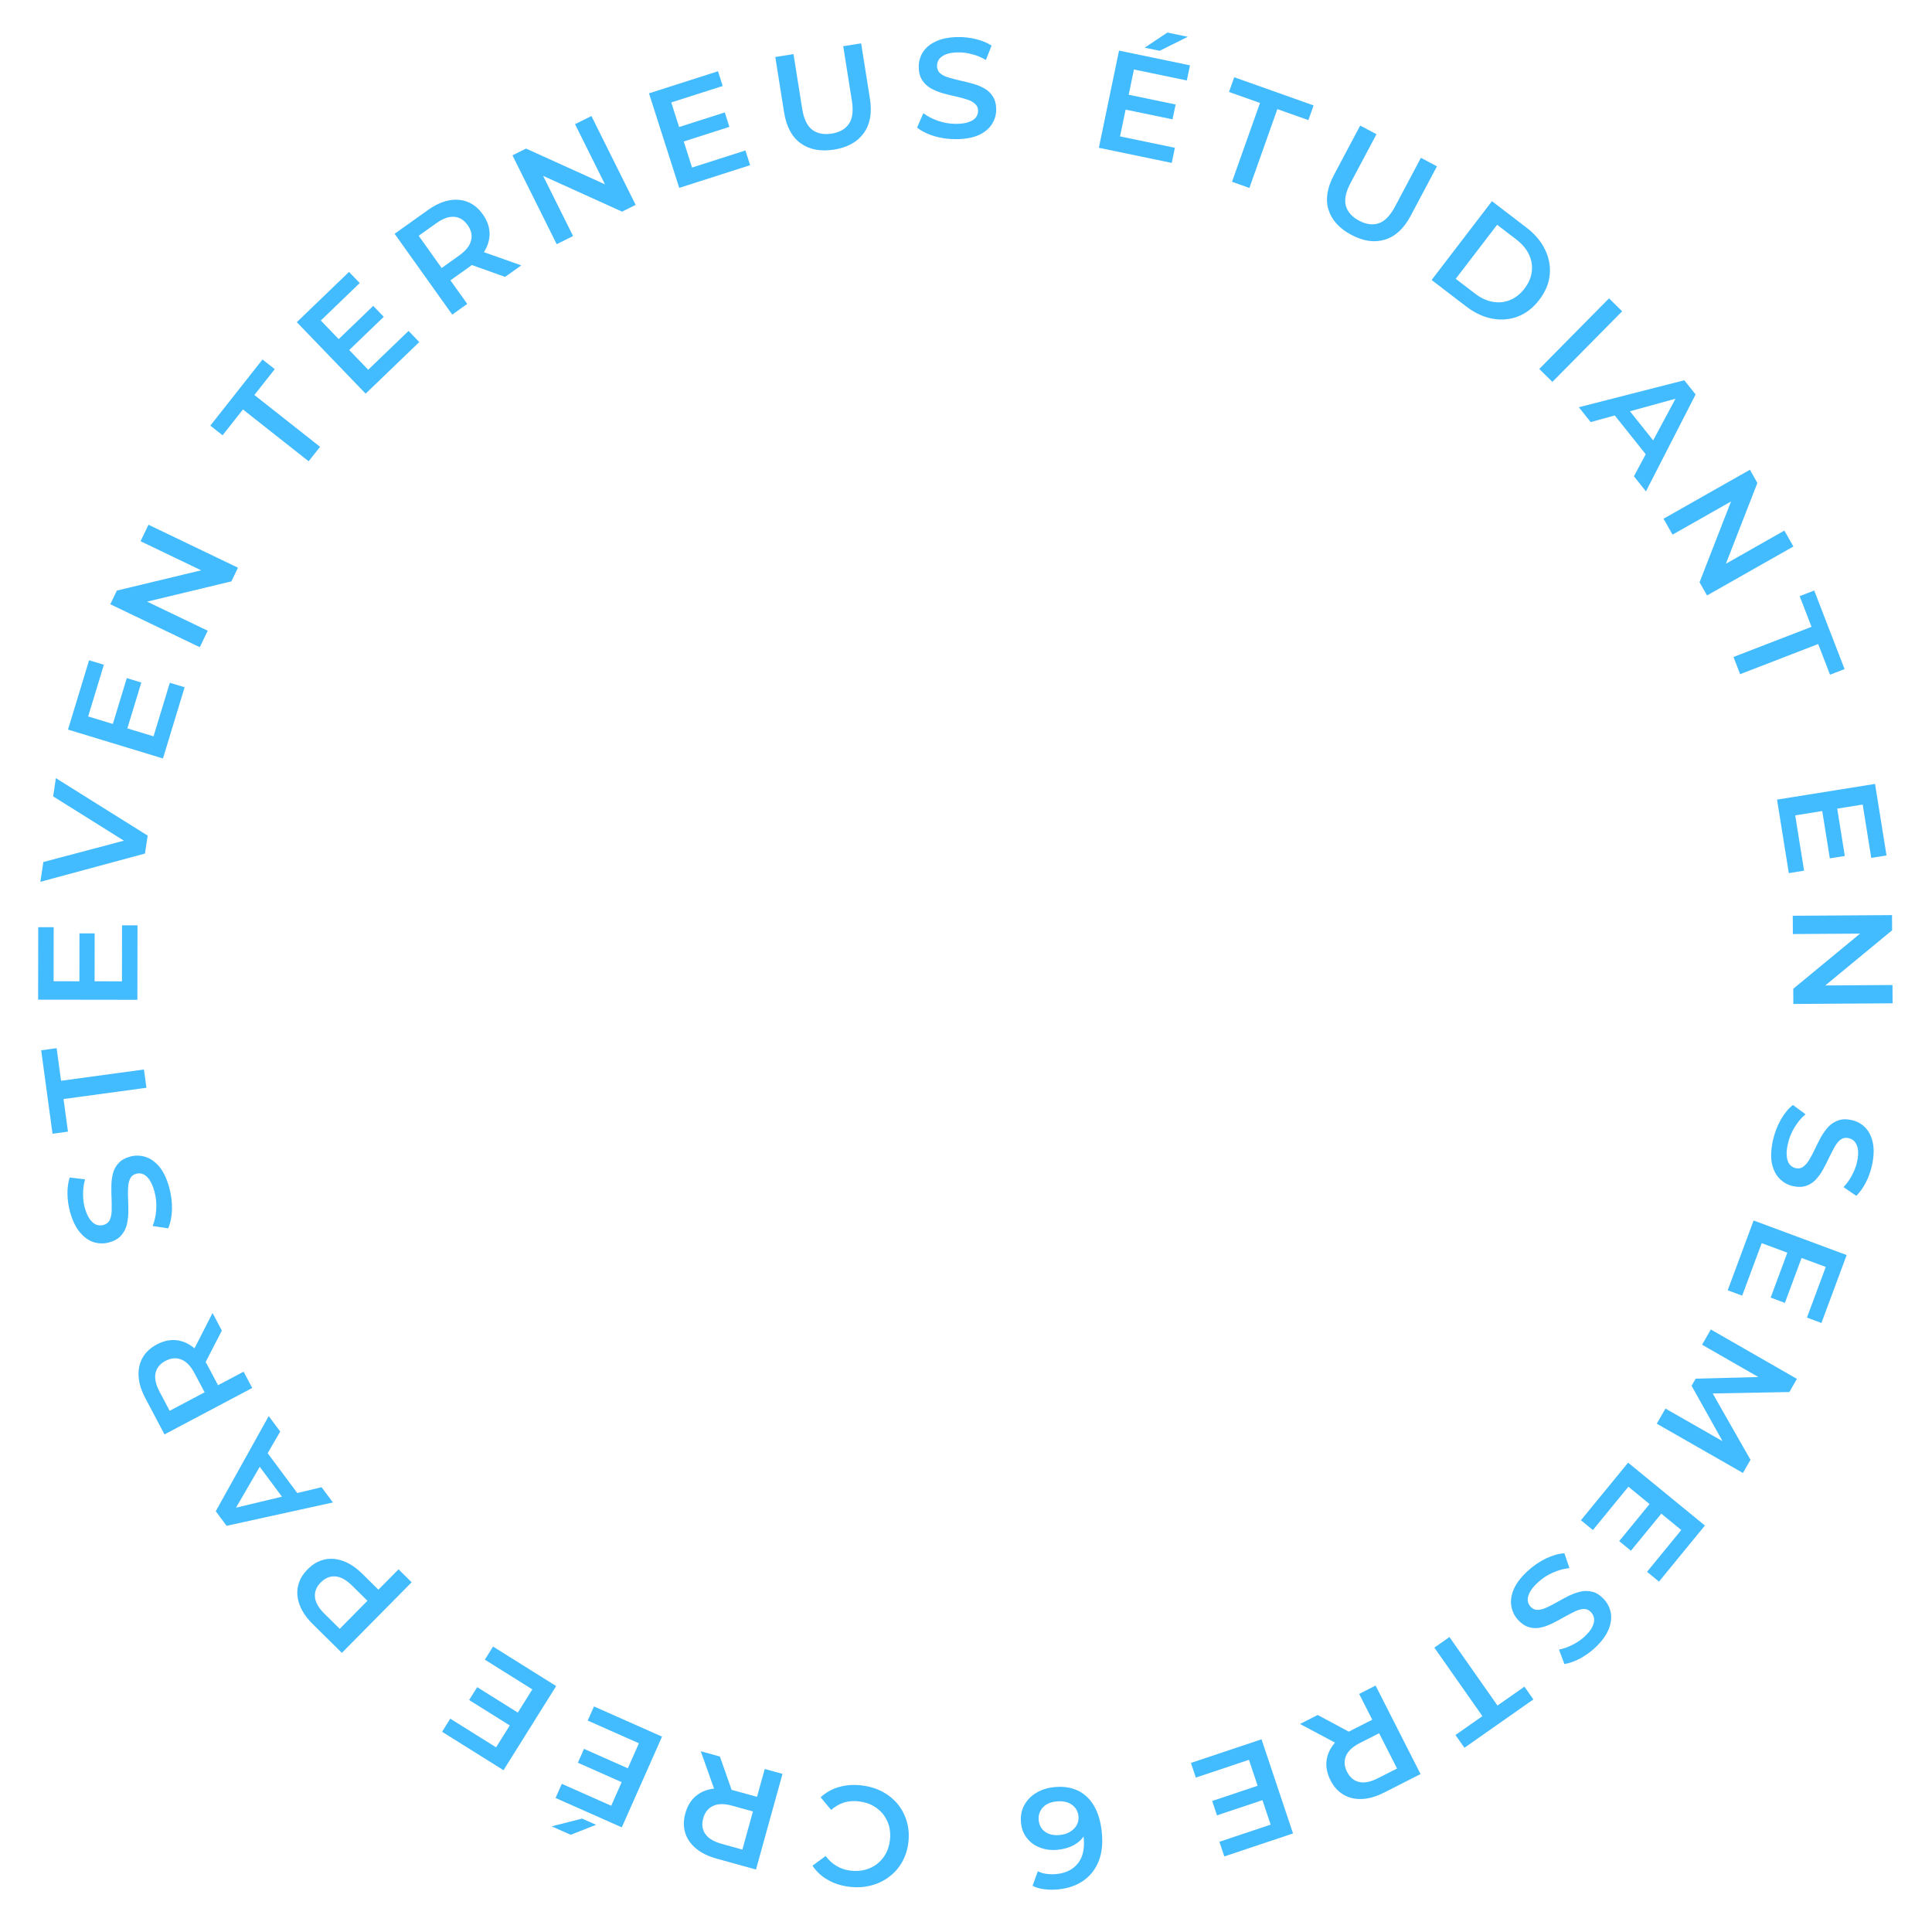 <svg width="150" height="150" viewBox="0 0 436 436" fill="none" xmlns="http://www.w3.org/2000/svg">
<path d="M194.469 402.923C196.163 403.124 197.709 403.587 199.105 404.311C200.478 405.055 201.644 405.999 202.603 407.144C203.539 408.308 204.221 409.624 204.648 411.093C205.075 412.561 205.191 414.122 204.994 415.774C204.798 417.426 204.32 418.917 203.561 420.244C202.802 421.572 201.822 422.68 200.62 423.569C199.417 424.478 198.062 425.123 196.556 425.503C195.048 425.904 193.435 426.002 191.719 425.798C189.898 425.582 188.272 425.067 186.844 424.253C185.413 423.46 184.251 422.387 183.359 421.035L186.326 418.842C187.028 419.806 187.852 420.559 188.797 421.101C189.74 421.664 190.794 422.015 191.959 422.153C193.124 422.292 194.217 422.228 195.236 421.962C196.235 421.694 197.136 421.253 197.939 420.64C198.721 420.024 199.37 419.263 199.886 418.358C200.38 417.45 200.696 416.424 200.832 415.28C200.967 414.136 200.901 413.064 200.633 412.066C200.344 411.065 199.891 410.173 199.275 409.391C198.638 408.606 197.865 407.967 196.957 407.472C196.028 406.975 194.981 406.657 193.816 406.519C192.651 406.381 191.545 406.464 190.499 406.77C189.451 407.096 188.471 407.657 187.56 408.451L185.193 405.592C186.374 404.507 187.755 403.737 189.335 403.28C190.914 402.823 192.625 402.704 194.469 402.923Z" fill="#43BBFF"/>
<path d="M176.588 400.319L170.604 421.905L161.722 419.443C159.811 418.913 158.262 418.152 157.076 417.159C155.869 416.16 155.056 414.983 154.635 413.626C154.214 412.27 154.223 410.8 154.662 409.217C155.101 407.634 155.85 406.37 156.909 405.424C157.962 404.498 159.263 403.918 160.812 403.683C162.334 403.463 164.051 403.618 165.963 404.148L172.623 405.994L170.331 407.318L172.579 399.208L176.588 400.319ZM162.464 396.404L165.751 405.75L161.465 404.561L158.147 395.207L162.464 396.404ZM170.45 406.886L171.709 409.294L165.233 407.499C163.465 407.009 162.034 407.021 160.939 407.537C159.823 408.047 159.078 408.98 158.701 410.337C158.32 411.714 158.478 412.898 159.178 413.889C159.856 414.874 161.08 415.612 162.848 416.102L169.324 417.897L166.988 419.375L170.45 406.886Z" fill="#43BBFF"/>
<path d="M140.587 402.315L130.407 397.801L131.795 394.671L141.975 399.185L140.587 402.315ZM144.186 393.41L132.632 388.286L134.046 385.097L149.403 391.908L140.323 412.384L125.374 405.755L126.788 402.567L137.934 407.509L144.186 393.41ZM134.522 411.808L128.796 414.064L124.496 412.157L131.363 410.407L134.522 411.808Z" fill="#43BBFF"/>
<path d="M115.312 389.556L105.872 383.649L107.688 380.746L117.129 386.653L115.312 389.556ZM120.133 381.248L109.418 374.543L111.268 371.586L125.51 380.498L113.628 399.487L99.766 390.813L101.616 387.856L111.952 394.323L120.133 381.248Z" fill="#43BBFF"/>
<path d="M92.898 357.077L77.151 373.009L70.597 366.53C69.186 365.135 68.204 363.715 67.653 362.27C67.086 360.81 66.95 359.386 67.243 357.996C67.537 356.607 68.261 355.328 69.416 354.159C70.571 352.991 71.841 352.252 73.227 351.942C74.613 351.632 76.039 351.752 77.506 352.302C78.957 352.837 80.388 353.801 81.799 355.196L86.715 360.055L84.023 360.139L89.939 354.153L92.898 357.077ZM84.338 359.82L84.241 362.558L79.461 357.834C78.156 356.545 76.908 355.851 75.716 355.752C74.493 355.653 73.387 356.105 72.397 357.106C71.392 358.123 70.954 359.234 71.082 360.44C71.194 361.631 71.903 362.872 73.208 364.161L77.987 368.885L75.227 369.037L84.338 359.82Z" fill="#43BBFF"/>
<path d="M75.127 339.067L51.135 344.335L48.692 341.047L60.642 319.571L63.237 323.065L52.201 342.068L51.209 340.732L72.57 335.625L75.127 339.067ZM68.198 338.434L64.91 339.482L57.697 329.773L59.649 326.927L68.198 338.434Z" fill="#43BBFF"/>
<path d="M56.921 313.228L37.123 323.706L32.812 315.561C31.884 313.807 31.373 312.158 31.28 310.614C31.177 309.052 31.474 307.652 32.171 306.414C32.867 305.176 33.942 304.173 35.393 303.405C36.845 302.637 38.279 302.312 39.694 302.432C41.09 302.562 42.406 303.109 43.64 304.073C44.845 305.028 45.912 306.382 46.84 308.136L50.073 314.245L47.536 313.488L54.975 309.551L56.921 313.228ZM50.065 300.274L45.531 309.082L43.45 305.151L47.969 296.314L50.065 300.274ZM47.932 313.278L47.047 315.847L43.904 309.907C43.045 308.286 42.053 307.254 40.926 306.813C39.789 306.352 38.599 306.451 37.354 307.11C36.091 307.779 35.34 308.707 35.1 309.896C34.85 311.066 35.154 312.462 36.013 314.084L39.156 320.023L36.478 319.341L47.932 313.278Z" fill="#43BBFF"/>
<path d="M38.185 267.975C38.65 269.662 38.858 271.341 38.81 273.014C38.742 274.693 38.452 276.089 37.94 277.204L34.442 276.674C34.883 275.624 35.153 274.398 35.254 272.998C35.355 271.599 35.222 270.23 34.853 268.893C34.541 267.762 34.166 266.881 33.726 266.25C33.287 265.619 32.816 265.195 32.314 264.979C31.791 264.769 31.263 264.738 30.728 264.885C30.07 265.067 29.61 265.448 29.35 266.029C29.069 266.615 28.92 267.32 28.904 268.143C28.861 268.952 28.865 269.847 28.914 270.829C28.958 271.791 28.974 272.771 28.961 273.77C28.923 274.755 28.792 275.687 28.57 276.567C28.322 277.432 27.893 278.203 27.283 278.88C26.673 279.557 25.792 280.054 24.64 280.372C23.468 280.695 22.313 280.681 21.177 280.331C20.014 279.965 18.968 279.224 18.041 278.108C17.088 276.977 16.339 275.424 15.795 273.449C15.438 272.154 15.248 270.823 15.225 269.457C15.203 268.091 15.37 266.85 15.726 265.734L19.191 266.14C18.881 267.266 18.734 268.379 18.75 269.481C18.746 270.589 18.874 271.616 19.135 272.562C19.441 273.672 19.824 274.541 20.284 275.166C20.739 275.771 21.227 276.179 21.75 276.389C22.267 276.578 22.803 276.596 23.358 276.443C24.016 276.262 24.488 275.888 24.775 275.322C25.035 274.742 25.177 274.05 25.199 273.247C25.215 272.424 25.209 271.518 25.18 270.53C25.131 269.548 25.115 268.568 25.133 267.589C25.145 266.59 25.265 265.661 25.493 264.801C25.715 263.921 26.134 263.153 26.75 262.497C27.36 261.819 28.231 261.325 29.362 261.013C30.514 260.696 31.671 260.72 32.834 261.085C33.971 261.436 35.016 262.177 35.969 263.308C36.902 264.445 37.641 266.001 38.185 267.975Z" fill="#43BBFF"/>
<path d="M33.047 245.48L14.339 248.022L15.339 255.379L11.851 255.853L9.291 237.018L12.779 236.544L13.779 243.9L32.487 241.357L33.047 245.48Z" fill="#43BBFF"/>
<path d="M17.921 221.77L17.937 210.634L21.361 210.638L21.345 221.774L17.921 221.77ZM27.522 221.463L27.539 208.823L31.027 208.828L31.004 225.627L8.604 225.597L8.627 209.245L12.114 209.25L12.098 221.442L27.522 221.463Z" fill="#43BBFF"/>
<path d="M32.717 192.623L9.115 198.997L9.782 194.534L31.107 188.888L30.724 191.451L11.996 179.723L12.61 175.608L33.322 188.572L32.717 192.623Z" fill="#43BBFF"/>
<path d="M25.372 163.685L28.613 153.031L31.889 154.027L28.648 164.681L25.372 163.685ZM34.649 166.172L38.328 154.08L41.665 155.095L36.776 171.167L15.345 164.648L20.104 149.004L23.441 150.019L19.893 161.683L34.649 166.172Z" fill="#43BBFF"/>
<path d="M45.089 146.057L24.895 136.364L26.376 133.277L48.005 128.076L47.271 129.605L31.721 122.141L33.508 118.42L53.702 128.113L52.22 131.2L30.592 136.401L31.326 134.872L46.875 142.336L45.089 146.057Z" fill="#43BBFF"/>
<path d="M69.65 104.099L54.828 92.405L50.23 98.233L47.466 96.053L59.24 81.13L62.003 83.311L57.405 89.139L72.227 100.833L69.65 104.099Z" fill="#43BBFF"/>
<path d="M76.205 76.75L84.228 69.027L86.603 71.494L78.58 79.217L76.205 76.75ZM83.093 83.444L92.2 74.678L94.619 77.191L82.515 88.842L66.981 72.704L78.761 61.364L81.18 63.877L72.397 72.332L83.093 83.444Z" fill="#43BBFF"/>
<path d="M102.058 70.998L89.054 52.759L96.558 47.409C98.174 46.257 99.74 45.533 101.258 45.237C102.794 44.928 104.221 45.038 105.54 45.564C106.859 46.091 107.995 47.024 108.948 48.361C109.902 49.699 110.413 51.077 110.481 52.495C110.537 53.897 110.169 55.273 109.376 56.623C108.589 57.945 107.388 59.181 105.772 60.333L100.144 64.345L100.559 61.731L105.445 68.583L102.058 70.998ZM113.991 62.49L104.661 59.16L108.283 56.578L117.639 59.889L113.991 62.49ZM100.819 62.095L98.156 61.557L103.628 57.656C105.122 56.591 106.013 55.471 106.302 54.296C106.608 53.108 106.352 51.941 105.535 50.795C104.705 49.631 103.685 49.009 102.475 48.928C101.282 48.836 99.939 49.322 98.445 50.387L92.974 54.288L93.296 51.543L100.819 62.095Z" fill="#43BBFF"/>
<path d="M125.63 55.106L115.648 35.053L118.713 33.528L138.975 42.708L137.457 43.463L129.77 28.023L133.466 26.183L143.449 46.236L140.383 47.762L120.121 38.582L121.639 37.826L129.326 53.267L125.63 55.106Z" fill="#43BBFF"/>
<path d="M152.953 28.763L163.56 25.369L164.603 28.63L153.997 32.024L152.953 28.763ZM156.184 37.809L168.222 33.956L169.285 37.279L153.285 42.398L146.458 21.064L162.032 16.081L163.095 19.403L151.483 23.118L156.184 37.809Z" fill="#43BBFF"/>
<path d="M188.229 33.76C185.195 34.242 182.679 33.766 180.68 32.334C178.702 30.898 177.458 28.569 176.946 25.345L174.964 12.861L179.072 12.209L181.029 24.535C181.391 26.81 182.138 28.387 183.271 29.266C184.425 30.141 185.898 30.436 187.689 30.152C189.479 29.867 190.778 29.132 191.583 27.946C192.388 26.76 192.61 25.029 192.249 22.753L190.292 10.428L194.337 9.785L196.319 22.269C196.831 25.492 196.359 28.095 194.902 30.076C193.466 32.053 191.242 33.281 188.229 33.76Z" fill="#43BBFF"/>
<path d="M215.814 31.406C214.065 31.42 212.388 31.188 210.784 30.71C209.18 30.21 207.906 29.57 206.961 28.788L208.376 25.544C209.277 26.241 210.391 26.819 211.717 27.278C213.044 27.737 214.4 27.961 215.787 27.95C216.96 27.941 217.908 27.805 218.632 27.544C219.355 27.282 219.886 26.936 220.224 26.507C220.561 26.056 220.728 25.554 220.724 24.999C220.718 24.317 220.469 23.774 219.975 23.373C219.481 22.95 218.838 22.625 218.047 22.396C217.277 22.146 216.411 21.918 215.45 21.713C214.509 21.507 213.558 21.269 212.596 20.999C211.655 20.708 210.788 20.341 209.995 19.899C209.224 19.436 208.589 18.823 208.093 18.058C207.596 17.294 207.343 16.315 207.334 15.12C207.324 13.904 207.635 12.793 208.267 11.785C208.921 10.756 209.906 9.937 211.224 9.329C212.563 8.7 214.257 8.378 216.305 8.361C217.649 8.351 218.983 8.511 220.308 8.842C221.634 9.173 222.79 9.654 223.776 10.287L222.489 13.529C221.482 12.94 220.444 12.51 219.375 12.241C218.306 11.951 217.281 11.81 216.3 11.818C215.148 11.827 214.21 11.973 213.487 12.256C212.785 12.539 212.266 12.905 211.928 13.356C211.611 13.807 211.455 14.32 211.46 14.896C211.465 15.578 211.704 16.131 212.177 16.554C212.671 16.956 213.303 17.271 214.072 17.499C214.864 17.728 215.74 17.956 216.702 18.183C217.664 18.388 218.615 18.626 219.556 18.896C220.518 19.166 221.385 19.522 222.156 19.964C222.949 20.405 223.583 21.009 224.058 21.773C224.555 22.537 224.808 23.506 224.817 24.679C224.827 25.874 224.505 26.985 223.852 28.015C223.219 29.022 222.234 29.841 220.895 30.47C219.556 31.078 217.862 31.39 215.814 31.406Z" fill="#43BBFF"/>
<path d="M254.402 21.318L265.305 23.581L264.609 26.934L253.706 24.67L254.402 21.318ZM252.763 30.782L265.14 33.352L264.43 36.767L247.981 33.352L252.535 11.42L268.545 14.744L267.836 18.159L255.899 15.68L252.763 30.782ZM258.326 10.759L263.447 7.345L268.053 8.301L261.71 11.462L258.326 10.759Z" fill="#43BBFF"/>
<path d="M278.032 41.025L284.349 23.233L277.353 20.749L278.531 17.432L296.443 23.792L295.265 27.109L288.269 24.625L281.952 42.417L278.032 41.025Z" fill="#43BBFF"/>
<path d="M304.977 53.009C302.264 51.569 300.54 49.675 299.806 47.328C299.09 44.992 299.497 42.382 301.028 39.499L306.956 28.336L310.63 30.287L304.777 41.309C303.697 43.344 303.345 45.053 303.721 46.437C304.116 47.83 305.115 48.952 306.716 49.802C308.318 50.653 309.797 50.847 311.154 50.384C312.511 49.921 313.73 48.672 314.81 46.637L320.664 35.614L324.281 37.535L318.353 48.699C316.822 51.582 314.879 53.376 312.524 54.082C310.187 54.798 307.672 54.44 304.977 53.009Z" fill="#43BBFF"/>
<path d="M323.077 63.187L336.695 45.403L344.469 51.356C346.4 52.834 347.809 54.504 348.695 56.364C349.581 58.225 349.925 60.127 349.726 62.071C349.527 64.015 348.741 65.884 347.366 67.68C346.004 69.458 344.404 70.705 342.567 71.421C340.742 72.12 338.816 72.284 336.789 71.914C334.761 71.543 332.782 70.619 330.851 69.141L323.077 63.187ZM328.52 62.922L332.839 66.229C334.177 67.254 335.523 67.882 336.878 68.113C338.249 68.357 339.548 68.223 340.773 67.71C342.016 67.21 343.104 66.351 344.037 65.131C344.984 63.895 345.53 62.62 345.676 61.307C345.851 59.991 345.642 58.702 345.049 57.442C344.472 56.194 343.515 55.058 342.177 54.034L337.858 50.726L328.52 62.922Z" fill="#43BBFF"/>
<path d="M347.37 83.26L363.115 67.327L366.074 70.251L350.329 86.184L347.37 83.26Z" fill="#43BBFF"/>
<path d="M356.303 91.902L380.1 85.816L382.654 89.018L371.447 110.891L368.733 107.488L379.112 88.118L380.15 89.419L358.976 95.255L356.303 91.902ZM363.249 92.297L366.499 91.138L374.041 100.595L372.188 103.506L363.249 92.297Z" fill="#43BBFF"/>
<path d="M375.416 117.062L394.902 106.014L396.591 108.993L388.515 129.72L387.679 128.245L402.683 119.738L404.719 123.329L385.233 134.377L383.544 131.398L391.62 110.671L392.456 112.146L377.452 120.653L375.416 117.062Z" fill="#43BBFF"/>
<path d="M391.202 148.263L408.813 141.457L406.137 134.532L409.42 133.263L416.272 150.993L412.989 152.262L410.312 145.337L392.702 152.143L391.202 148.263Z" fill="#43BBFF"/>
<path d="M414.561 182.173L416.322 193.169L412.941 193.71L411.18 182.714L414.561 182.173ZM405.132 184.007L407.131 196.488L403.687 197.04L401.03 180.451L423.148 176.908L425.735 193.054L422.29 193.606L420.362 181.568L405.132 184.007Z" fill="#43BBFF"/>
<path d="M404.576 206.663L426.975 206.515L426.998 209.939L409.843 224.101L409.832 222.405L427.079 222.291L427.107 226.418L404.707 226.567L404.685 223.143L421.839 208.981L421.85 210.677L404.603 210.791L404.576 206.663Z" fill="#43BBFF"/>
<path d="M400.091 257.411C400.467 255.702 401.066 254.119 401.889 252.662C402.733 251.209 403.641 250.109 404.613 249.362L407.461 251.462C406.581 252.186 405.77 253.144 405.027 254.335C404.285 255.526 403.764 256.798 403.467 258.153C403.215 259.299 403.136 260.253 403.23 261.017C403.324 261.78 403.543 262.374 403.887 262.799C404.251 263.229 404.704 263.503 405.245 263.622C405.912 263.769 406.496 263.646 406.997 263.254C407.52 262.867 407.98 262.313 408.379 261.592C408.794 260.897 409.208 260.103 409.623 259.212C410.033 258.341 410.476 257.466 410.953 256.588C411.447 255.736 411.997 254.972 412.604 254.297C413.227 253.648 413.967 253.166 414.822 252.852C415.678 252.538 416.689 252.509 417.856 252.765C419.043 253.027 420.058 253.577 420.9 254.418C421.758 255.284 422.336 256.427 422.636 257.847C422.951 259.292 422.889 261.015 422.449 263.015C422.161 264.328 421.708 265.593 421.09 266.812C420.473 268.03 419.746 269.05 418.91 269.871L416.035 267.896C416.834 267.045 417.484 266.128 417.984 265.146C418.504 264.168 418.87 263.2 419.081 262.242C419.328 261.117 419.394 260.17 419.279 259.402C419.16 258.655 418.918 258.067 418.554 257.637C418.185 257.228 417.719 256.962 417.156 256.838C416.49 256.692 415.898 256.802 415.38 257.169C414.879 257.561 414.431 258.107 414.037 258.806C413.638 259.527 413.221 260.331 412.786 261.218C412.371 262.11 411.928 262.984 411.455 263.841C410.978 264.719 410.439 265.485 409.836 266.139C409.229 266.814 408.5 267.298 407.649 267.591C406.794 267.906 405.793 267.937 404.647 267.685C403.48 267.428 402.468 266.867 401.61 266.001C400.768 265.161 400.189 264.018 399.874 262.572C399.579 261.131 399.651 259.411 400.091 257.411Z" fill="#43BBFF"/>
<path d="M406.676 283.588L402.799 294.027L399.589 292.835L403.466 282.396L406.676 283.588ZM397.565 280.546L393.165 292.395L389.895 291.181L395.743 275.432L416.742 283.23L411.05 298.559L407.78 297.345L412.024 285.915L397.565 280.546Z" fill="#43BBFF"/>
<path d="M386.086 300.026L405.515 311.174L403.811 314.144L384.754 314.5L385.646 312.945L395.036 329.437L393.332 332.407L373.887 321.288L375.846 317.874L389.934 325.92L389.52 326.641L381.745 312.736L382.669 311.126L398.661 310.71L398.183 311.542L384.111 303.468L386.086 300.026Z" fill="#43BBFF"/>
<path d="M375.113 341.344L368.057 349.96L365.408 347.79L372.465 339.175L375.113 341.344ZM367.484 335.509L359.475 345.288L356.776 343.078L367.421 330.081L384.751 344.274L374.39 356.924L371.691 354.714L379.416 345.282L367.484 335.509Z" fill="#43BBFF"/>
<path d="M344.735 354.552C346.02 353.365 347.417 352.41 348.926 351.685C350.449 350.976 351.823 350.593 353.048 350.536L354.182 353.888C353.046 353.978 351.833 354.3 350.543 354.852C349.253 355.404 348.098 356.151 347.079 357.091C346.217 357.887 345.606 358.625 345.247 359.305C344.888 359.985 344.727 360.598 344.766 361.143C344.819 361.704 345.034 362.188 345.41 362.595C345.873 363.097 346.422 363.33 347.058 363.295C347.708 363.276 348.402 363.085 349.141 362.722C349.879 362.389 350.673 361.975 351.523 361.481C352.358 361.001 353.222 360.537 354.115 360.09C355.008 359.673 355.896 359.361 356.78 359.155C357.662 358.979 358.544 359.006 359.426 359.238C360.307 359.469 361.153 360.024 361.964 360.902C362.788 361.795 363.306 362.827 363.516 363.998C363.724 365.199 363.545 366.468 362.979 367.804C362.411 369.17 361.374 370.548 359.869 371.937C358.882 372.849 357.786 373.628 356.583 374.274C355.38 374.92 354.2 375.341 353.045 375.537L351.817 372.272C352.959 372.031 354.016 371.65 354.988 371.13C355.974 370.626 356.828 370.041 357.549 369.376C358.395 368.594 358.991 367.856 359.336 367.16C359.665 366.479 359.803 365.858 359.75 365.297C359.681 364.751 359.451 364.266 359.061 363.843C358.598 363.341 358.049 363.093 357.415 363.098C356.779 363.133 356.1 363.324 355.376 363.673C354.637 364.036 353.835 364.457 352.971 364.936C352.121 365.43 351.257 365.894 350.379 366.327C349.485 366.774 348.604 367.094 347.736 367.285C346.852 367.492 345.977 367.472 345.112 367.226C344.23 366.994 343.392 366.447 342.596 365.585C341.785 364.707 341.276 363.668 341.067 362.467C340.857 361.296 341.036 360.028 341.604 358.661C342.187 357.311 343.23 355.941 344.735 354.552Z" fill="#43BBFF"/>
<path d="M327.102 369.436L337.943 384.893L344.021 380.63L346.042 383.512L330.48 394.427L328.459 391.545L334.537 387.282L323.696 371.824L327.102 369.436Z" fill="#43BBFF"/>
<path d="M310.436 380.388L320.579 400.36L312.362 404.533C310.593 405.431 308.935 405.914 307.39 405.981C305.826 406.057 304.431 405.737 303.205 405.019C301.98 404.302 300.995 403.211 300.251 401.746C299.507 400.282 299.207 398.843 299.351 397.43C299.505 396.036 300.074 394.73 301.058 393.512C302.034 392.323 303.406 391.279 305.175 390.381L311.338 387.251L310.538 389.775L306.727 382.271L310.436 380.388ZM297.369 387.024L306.099 391.706L302.133 393.72L293.374 389.052L297.369 387.024ZM310.335 389.376L312.888 390.304L306.896 393.347C305.261 394.178 304.212 395.153 303.752 396.272C303.272 397.401 303.351 398.593 303.989 399.848C304.636 401.123 305.552 401.89 306.737 402.149C307.902 402.419 309.303 402.138 310.939 401.307L316.931 398.265L316.203 400.931L310.335 389.376Z" fill="#43BBFF"/>
<path d="M285.205 406.145L274.645 409.678L273.558 406.431L284.119 402.897L285.205 406.145ZM281.855 397.142L269.869 401.153L268.762 397.846L284.693 392.514L291.802 413.757L276.295 418.946L275.188 415.638L286.75 411.769L281.855 397.142Z" fill="#43BBFF"/>
<path d="M237.767 403.319C239.781 403.096 241.556 403.329 243.092 404.017C244.63 404.727 245.871 405.855 246.815 407.404C247.76 408.952 248.365 410.924 248.63 413.32C248.912 415.864 248.694 418.067 247.978 419.928C247.24 421.791 246.105 423.269 244.573 424.362C243.02 425.457 241.173 426.123 239.032 426.36C237.908 426.485 236.824 426.487 235.78 426.366C234.716 426.248 233.796 425.985 233.021 425.577L234.202 422.291C234.862 422.626 235.56 422.827 236.298 422.896C237.016 422.988 237.768 422.991 238.552 422.904C240.651 422.671 242.244 421.84 243.331 420.41C244.417 418.981 244.821 417.004 244.541 414.481C244.496 414.078 244.433 413.602 244.351 413.053C244.271 412.526 244.137 411.993 243.948 411.456L245.376 412.714C245.09 413.626 244.651 414.405 244.057 415.05C243.444 415.719 242.698 416.252 241.819 416.65C240.919 417.05 239.929 417.31 238.847 417.43C237.384 417.592 236.048 417.45 234.84 417.005C233.634 416.58 232.634 415.886 231.84 414.922C231.049 413.98 230.577 412.819 230.424 411.441C230.262 409.978 230.482 408.666 231.083 407.505C231.684 406.343 232.567 405.398 233.731 404.668C234.895 403.938 236.24 403.488 237.767 403.319ZM238.349 406.539C237.501 406.633 236.764 406.864 236.14 407.234C235.518 407.625 235.058 408.127 234.761 408.739C234.443 409.354 234.326 410.043 234.411 410.806C234.54 411.972 235.045 412.85 235.926 413.439C236.807 414.029 237.926 414.248 239.283 414.098C240.173 413.999 240.939 413.743 241.58 413.328C242.202 412.937 242.683 412.433 243.022 411.816C243.341 411.201 243.459 410.523 243.376 409.781C243.301 409.102 243.052 408.497 242.628 407.964C242.204 407.432 241.634 407.033 240.918 406.769C240.18 406.507 239.324 406.431 238.349 406.539Z" fill="#43BBFF"/>
</svg>
